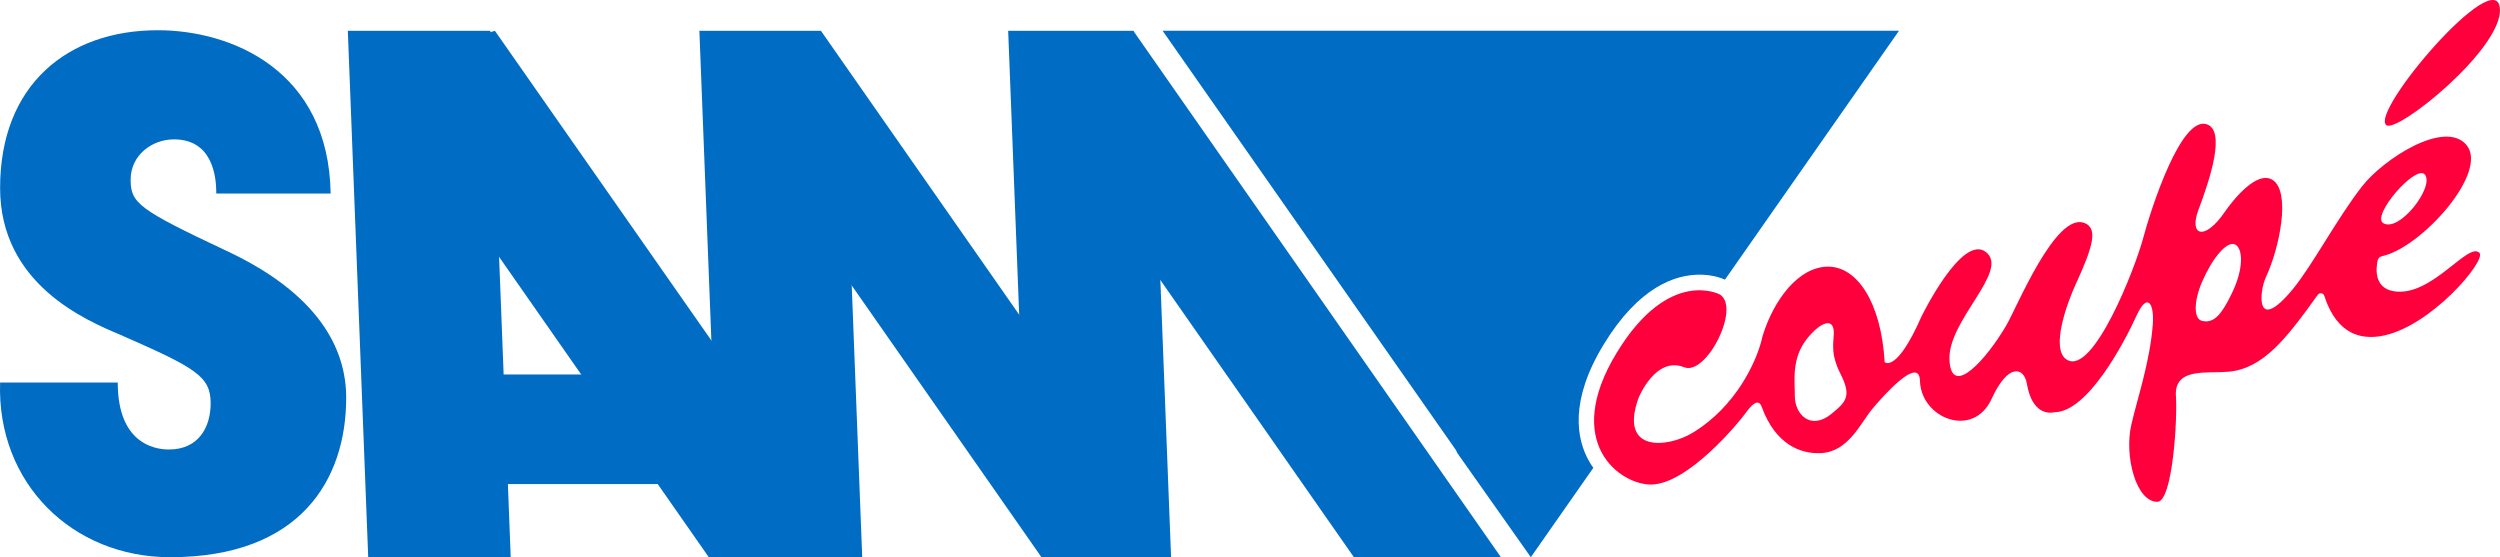 <svg enable-background="new 0 0 3840 854.2" height="428" viewBox="0 0 1920 428" width="1920" xmlns="http://www.w3.org/2000/svg"><g transform="matrix(.5 0 0 .501 -.019 .025)"><g fill="#006cc4"><path d="m180.9 586.4c0 91.3 54.1 102.6 78.6 102.6 45.9 0 64.1-34.6 64.1-70.7 0-41.4-22.3-54.2-138.7-105.1-53-22.3-184.7-77.6-184.7-225.2 0-158.2 103.8-241.7 242.2-241.7 113.1 0 262.5 61.3 265.5 250.3h-175.6c0-26.7-5.9-83-65.2-83-33.7 0-66.4 24.4-66.4 61.6 0 36.1 11.8 45.7 147.5 109.4 140.9 65.8 183.6 149.6 183.6 225.1 0 125.3-70.2 244.4-270.3 244.4-150.6.1-266.4-113.7-261.3-267.7z"/><path d="m1324.4 854.2h-218.8l-31.3-807 230 287z"/><path d="m784.5 854.2h-218.9l-31.3-807h218.9z"/><path d="m2305.5 854.2h-225.8l-460.7-658.4 121.8-148.6z"/><path d="m1797.2 813.5-197.4 40.7-450.5-643.9-75-163.1h186.7z"/><path d="m1324.4 854.2h-235.6l-525.3-750.8 196.7-56.2 539.8 770.6z"/><path d="m621.5 574h477.8v168h-477.8z"/><path d="m1798.8 854.2h-199l-21.9-52.4-29.3-754.6h192.2l31.6 125.3z"/><path d="m2440.6 706.6c-18.9-33.7-30.2-92 22.8-178.8 54-88.3 109.8-106.8 147.2-106.8 19 0 32.7 4.8 39 7.6l267.3-381.5h-782.1-172.9-176.1l450.8 643.2 1.7 3.9 113.1 159.9 4-5.7 92-131.3c-2.4-3.3-4.7-6.8-6.8-10.5z"/></g><g fill="#ff003d"><path d="m3665.3 191.7c16.1 13.7 179.2-117.3 174.6-178.6-5.2-69.4-199.4 157.5-174.6 178.6z"/><path d="m3808.5 387.6c-17.4-17.8-73.7 68.4-131.6 58.8-30.5-5.1-27.5-34.6-24.8-47.2.7-3.3 3.4-5.9 6.8-6.6 59.7-12.4 165.2-129.1 129.4-170.7-33.5-39-127.8 21.9-160.6 64.3-39.2 50.6-75.9 120.6-105.6 156.6-58.7 71.1-51.7 3.3-41.7-17.9 21.1-44.6 38.5-130.6 10.7-148.9-24.2-15.9-61.3 30.6-73.8 48.8-31.4 45.6-55.1 36-40.6-2.7 18.9-50.1 41.9-121.7 13.1-131.6-39.5-13.6-85.3 127.7-98.1 175.3-12.1 45.2-76.5 210.2-116.9 185.6-26.3-16.1 1.2-88.9 13.3-115.2 27.5-59.5 34.2-86.1 14-94.3-44.2-18-103.5 128.1-120.6 157.2-29.7 50.6-84.4 112.8-87.1 52.3s93-136.4 56-165.1c-36.9-28.7-99.1 99.1-99.1 99.1-38.3 87.1-56.4 69.7-56.4 69.7-5.4-91.8-42.3-146.4-86.8-146.4-45.1 0-83.4 50.1-100.7 106.3-7.9 37.4-40.6 108.4-108.2 148.8-37.4 22.3-112.6 30.8-82.5-53.5 0 0 26-65.1 70.2-47.4 34.2 13.7 87.5-92 54.7-111.6 0 0-78-42-158.1 89.1-84.9 138.8 5.5 202.8 52.8 202.3 56.2-.6 134.2-94.3 145.5-110.2 7.9-11 19-23.1 24.2-9 21.7 59.4 61 72 89.6 71.1 43.5-1.3 61.5-45.4 81.3-69 18.2-21.6 71.1-80.2 72.2-41.9 1.7 57.9 81.9 89.1 110 27.8 25.9-56.5 50.1-48.1 54.2-23.4 9 53.9 42.5 43.7 42.5 43.7 50.2 0 106.1-104.5 125.9-147.8 16.9-37 27.3-18.5 25.1 12.5-4.2 57.9-23.8 114-33.1 154.8-10.9 47.5 7.2 117.9 40 117.9 23.6 0 31.4-128.8 28.4-165.2 0-40.3 47.1-31.4 80.4-34.2 54.2-4.6 89.9-51.6 137.7-118 2.7-3.7 8.5-2.9 9.9 1.5 20.3 62.4 59.6 66.3 86.7 61.9 75.6-12.3 162.9-116.2 151.7-127.6zm-83.8-120c15 18.5-39.2 89.1-63.9 74.5-19.1-11.3 50.3-91.2 63.9-74.5zm-911.4 366.7c-32.5 26.3-56.5.3-56.4-27.1.1-23.8-5.6-57.9 19.1-88.5 20.5-25.4 42.1-33.8 40.7-6.1-.8 16.6-4.2 31.6 9.9 59.5 17.5 34.4 10.1 43.2-13.3 62.2zm614.1-183.1c-14.4 29-26 45.4-45.2 40.6-13.1-3.3-12.5-30.5.4-60.2 15.7-36.1 37.8-62.4 50.2-57s14.4 36.9-5.4 76.6z"/></g></g></svg>